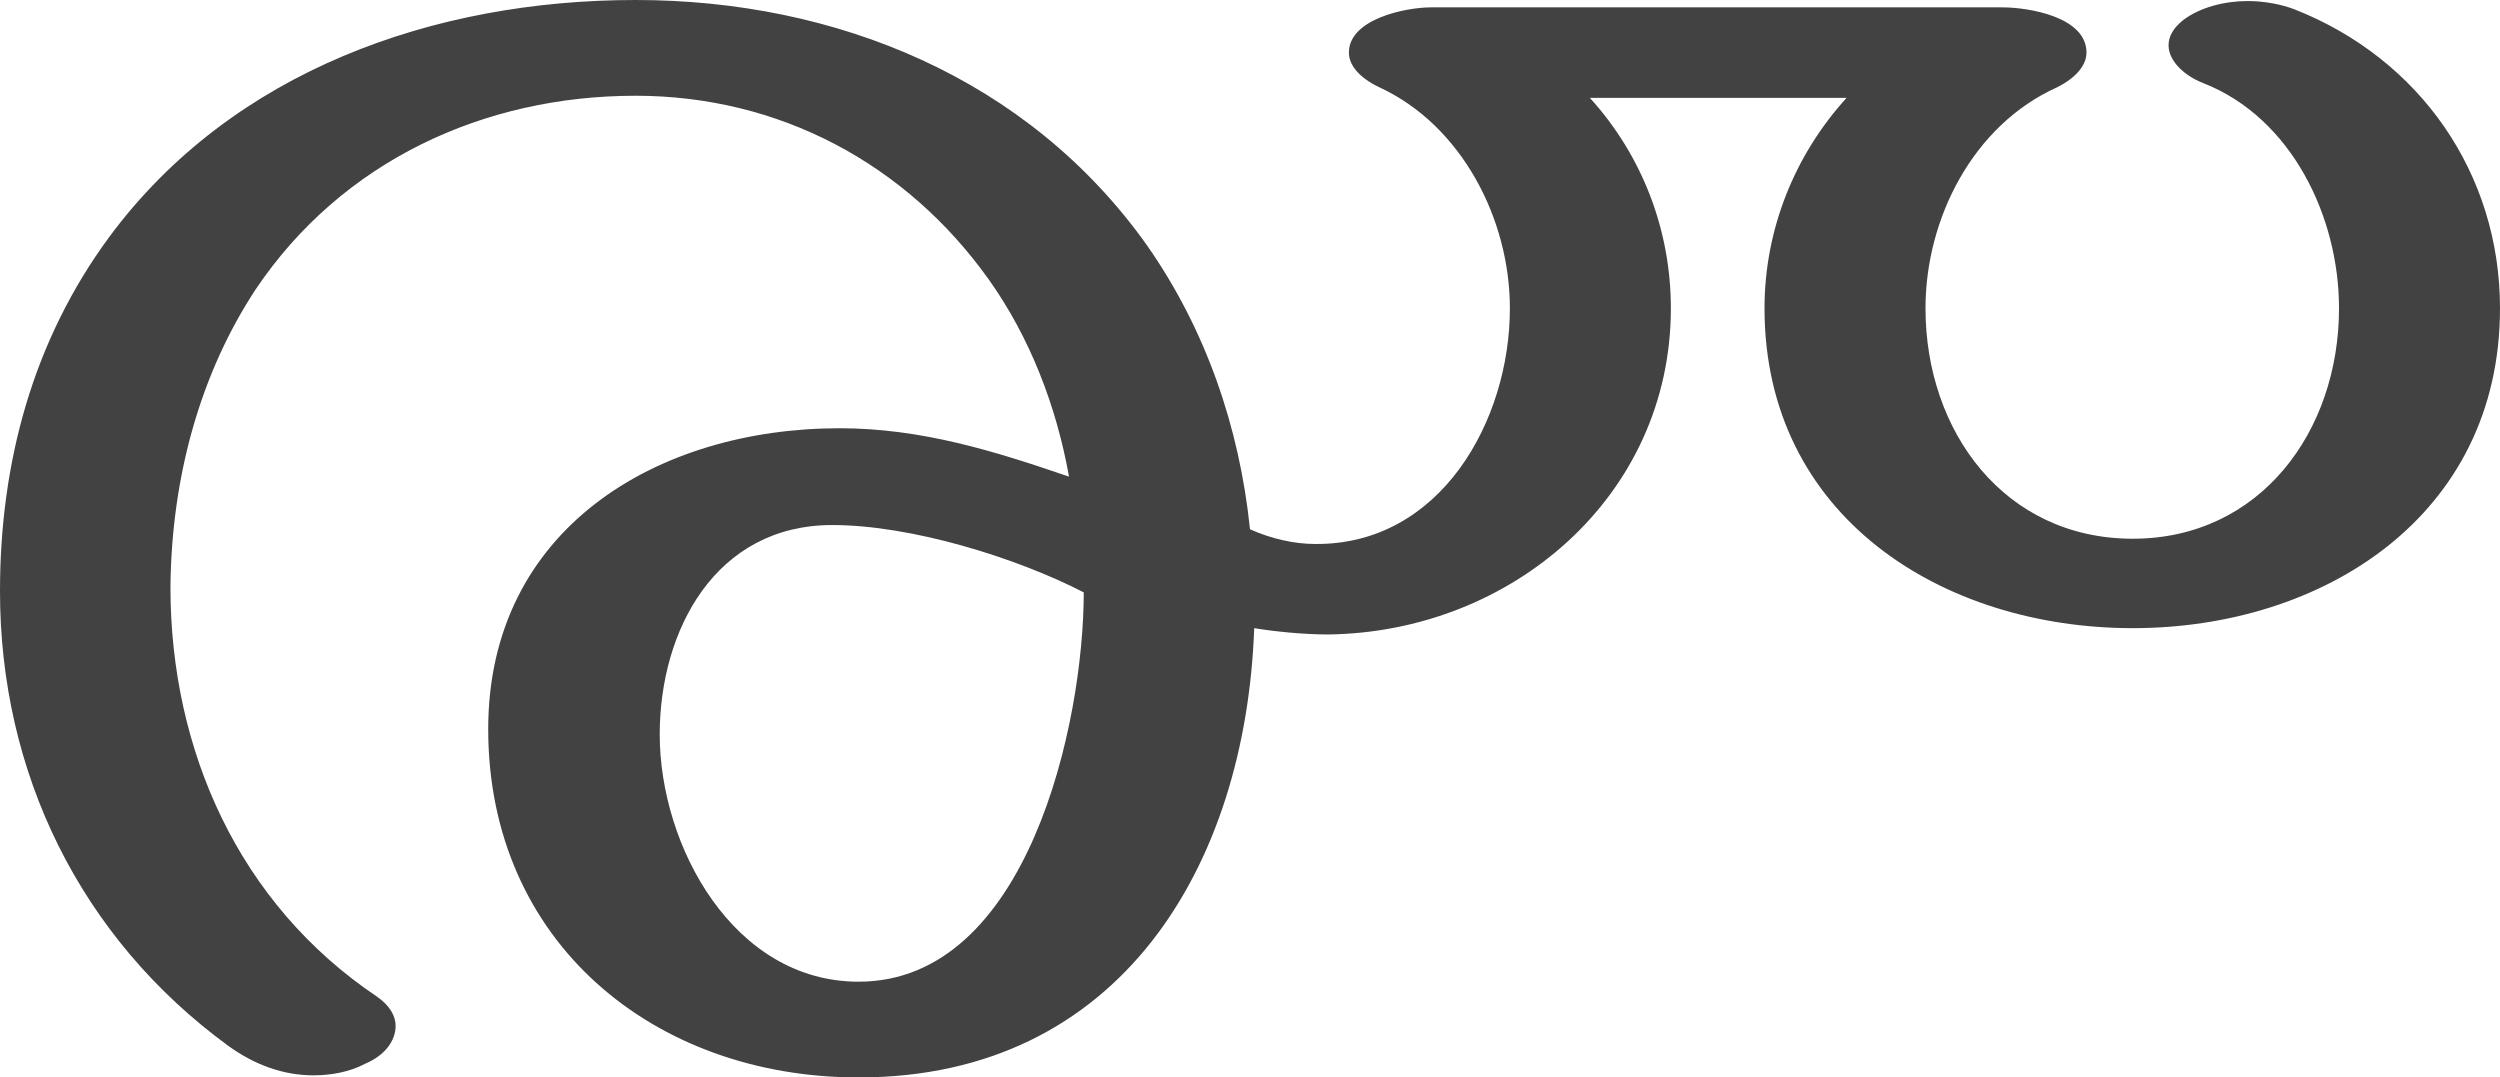 <?xml version="1.0" encoding="UTF-8"?>
<!DOCTYPE svg PUBLIC "-//W3C//DTD SVG 1.1//EN" "http://www.w3.org/Graphics/SVG/1.1/DTD/svg11.dtd">
<!-- Creator: CorelDRAW X8 -->
<svg xmlns="http://www.w3.org/2000/svg" xml:space="preserve" width="2376px" height="1024px" version="1.1" style="shape-rendering:geometricPrecision; text-rendering:geometricPrecision; image-rendering:optimizeQuality; fill-rule:evenodd; clip-rule:evenodd"
viewBox="0 0 2376 1024"
 xmlns:xlink="http://www.w3.org/1999/xlink">
 <defs>
  <style type="text/css">
   <![CDATA[
    .fil0 {fill:#434242;fill-rule:nonzero}
   ]]>
  </style>
 </defs>
 <g id="Layer_x0020_1">
  <path class="fil0" d="M816 1024c250,0 368,-203 376,-427 18,3 46,6 70,6 174,-2 326,-131 326,-310 0,-74 -27,-145 -77,-200l244 0c-50,55 -78,126 -78,200 0,198 169,304 350,304 180,0 349,-106 349,-304 0,-128 -76,-237 -195,-284 -13,-5 -29,-8 -45,-8 -22,0 -45,6 -61,18 -10,8 -14,16 -14,24 0,15 15,29 33,36 84,33 129,127 129,214 0,117 -75,219 -196,219 -122,0 -197,-102 -197,-219 0,-85 45,-174 125,-210 18,-9 28,-21 28,-33 0,-34 -55,-43 -80,-43l-543 0c-24,0 -78,11 -78,43 0,12 10,24 29,33 78,36 124,125 124,210 0,107 -66,225 -185,224 -20,0 -42,-5 -62,-14 -10,-97 -42,-190 -98,-270 -113,-159 -296,-233 -486,-233 -191,0 -383,67 -500,225 -73,99 -104,215 -104,337 0,172 76,329 217,432 25,18 52,28 81,28 16,0 34,-3 49,-11 19,-8 29,-22 29,-36 0,-9 -5,-19 -18,-28 -131,-88 -196,-234 -196,-389 1,-106 29,-204 81,-283 82,-122 217,-184 361,-184 136,0 257,64 336,175 39,55 64,120 76,187 -70,-24 -140,-46 -218,-46 -174,0 -334,96 -334,286 0,202 157,331 352,331zm0 -91c-119,0 -189,-129 -189,-235 0,-99 53,-199 164,-199 75,0 175,31 239,64 0,124 -53,370 -214,370z"/>
 </g>
</svg>
